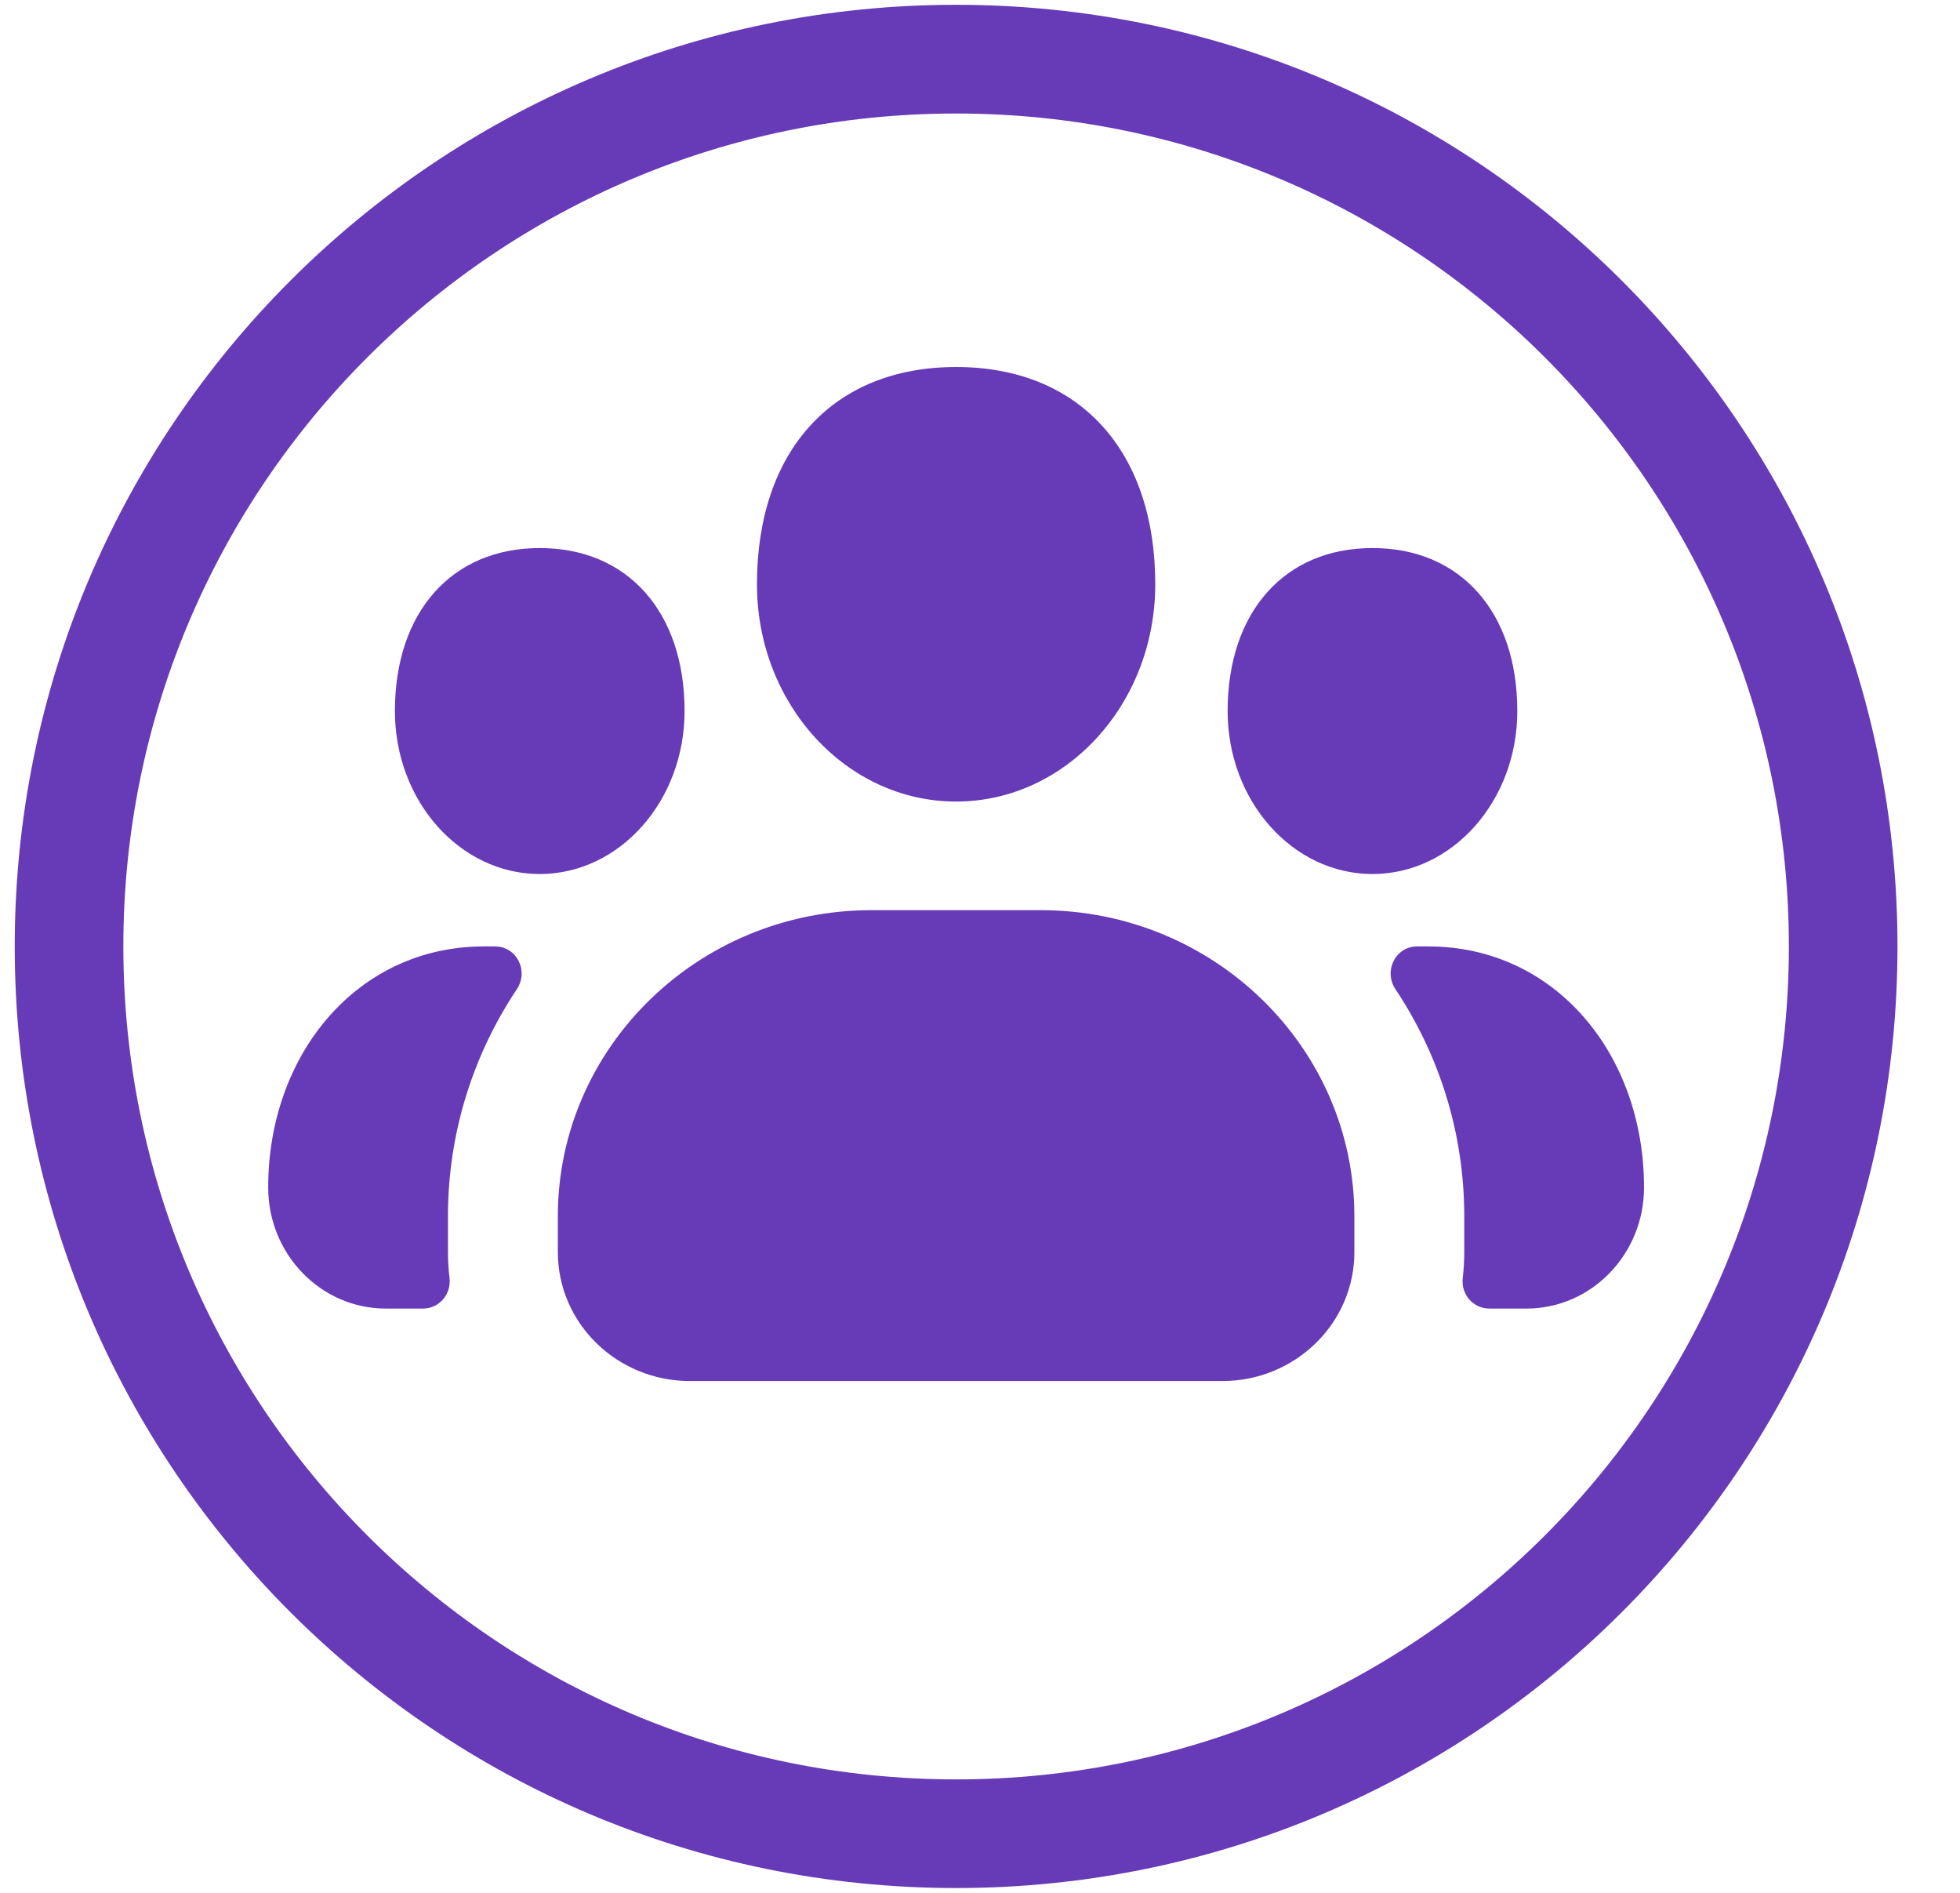 <svg width="29" height="28" viewBox="0 0 29 28" fill="none" xmlns="http://www.w3.org/2000/svg">
<path d="M26.468 14C26.468 7.195 20.951 1.679 14.146 1.679C7.342 1.679 1.825 7.195 1.825 14C1.825 20.805 7.342 26.322 14.146 26.322C20.951 26.322 26.468 20.805 26.468 14ZM28.075 14C28.075 21.693 21.839 27.929 14.146 27.929C6.454 27.929 0.218 21.693 0.218 14C0.218 6.307 6.454 0.071 14.146 0.071C21.839 0.071 28.075 6.307 28.075 14ZM7.16 14H7.323C7.646 14 7.827 14.362 7.647 14.633C7.004 15.598 6.628 16.752 6.628 17.99V18.523C6.628 18.652 6.636 18.78 6.651 18.905C6.679 19.145 6.499 19.357 6.258 19.357H5.707C4.748 19.357 3.968 18.554 3.968 17.565C3.968 15.599 5.283 14 7.16 14ZM21.133 14C23.012 14 24.325 15.599 24.325 17.565C24.325 18.554 23.545 19.357 22.587 19.357H22.037C21.795 19.357 21.614 19.145 21.643 18.905C21.657 18.78 21.665 18.652 21.665 18.523V17.99C21.665 16.752 21.29 15.598 20.647 14.633C20.467 14.362 20.647 14 20.97 14H21.133ZM7.986 12.929C6.804 12.929 5.843 11.848 5.843 10.518C5.843 9.054 6.684 8.107 7.986 8.107C9.288 8.107 10.129 9.054 10.129 10.518C10.129 11.848 9.168 12.929 7.986 12.929ZM20.307 12.929C19.125 12.929 18.164 11.848 18.164 10.518C18.164 9.054 19.005 8.107 20.307 8.107C21.609 8.107 22.45 9.054 22.45 10.518C22.45 11.848 21.489 12.929 20.307 12.929ZM15.402 13.464C17.959 13.464 20.039 15.495 20.039 17.99V18.523C20.039 19.574 19.164 20.429 18.086 20.429H10.207C9.129 20.429 8.254 19.574 8.254 18.523V17.99C8.254 15.495 10.333 13.464 12.891 13.464H15.402ZM17.093 8.643C17.093 10.416 15.772 11.857 14.146 11.857C12.522 11.857 11.2 10.416 11.2 8.643C11.2 6.661 12.329 5.429 14.146 5.429C15.965 5.429 17.093 6.661 17.093 8.643Z" fill="#673ab7"/>
</svg>
